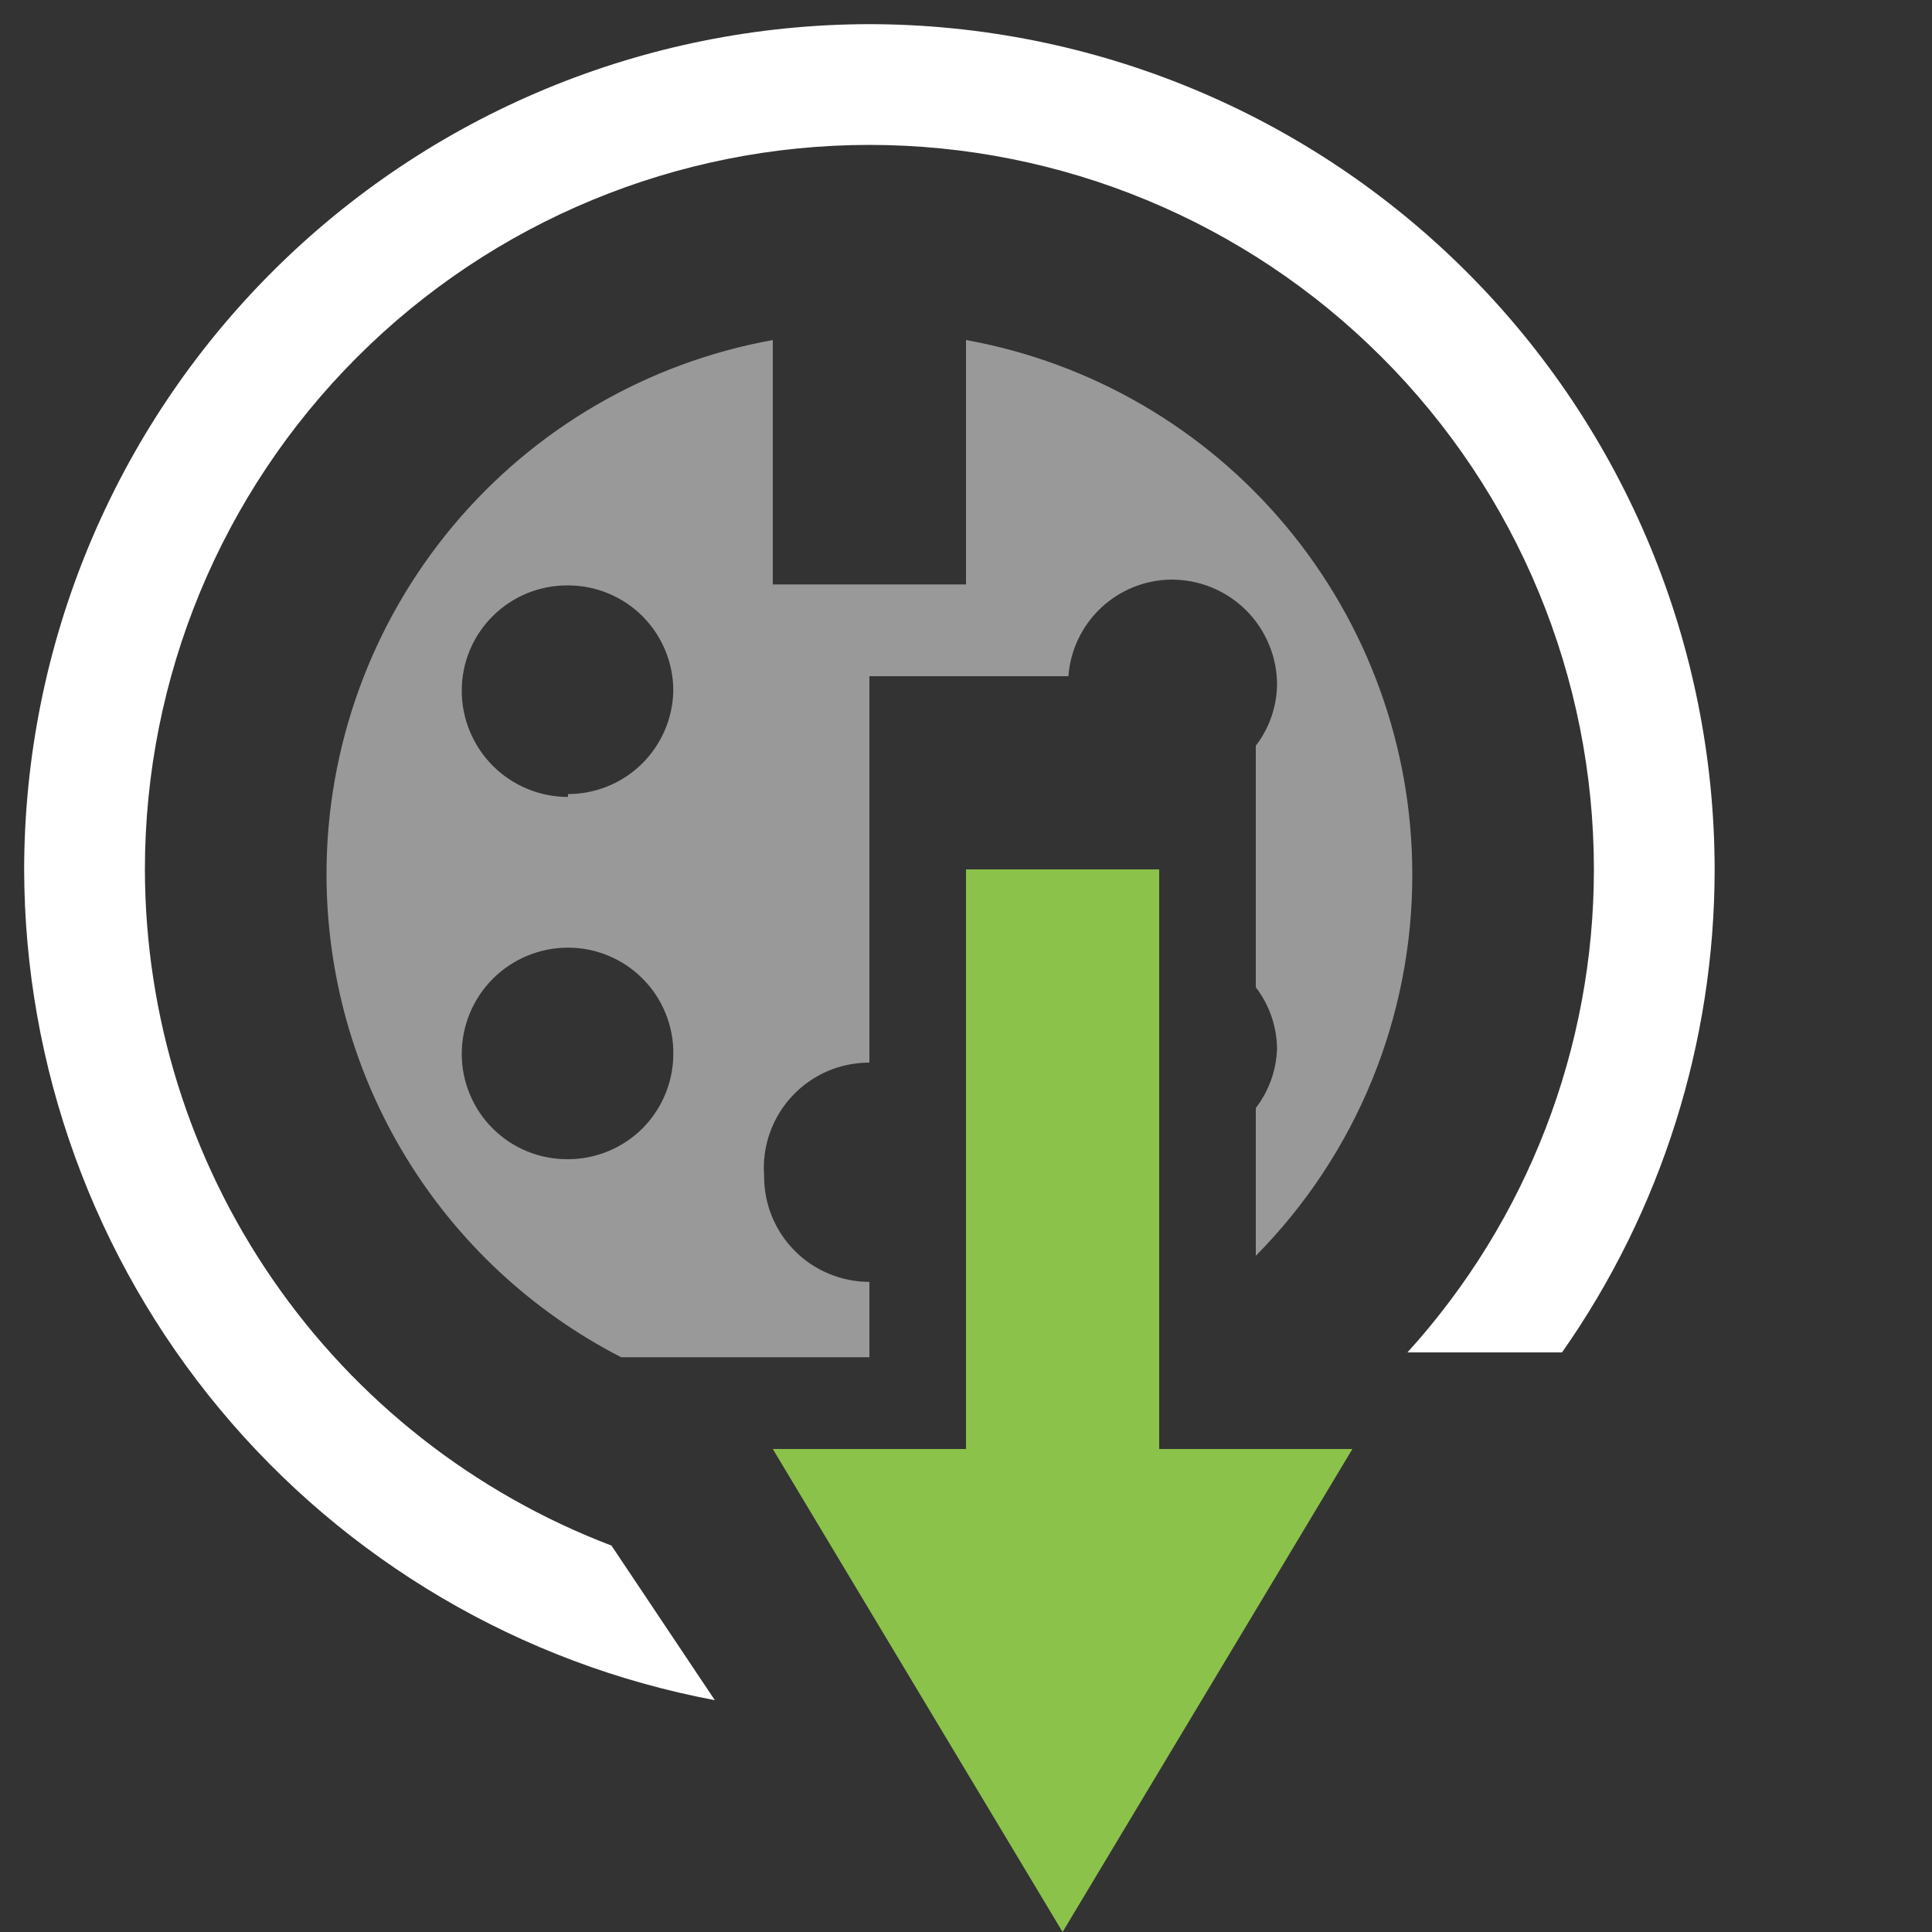 <svg width="20" height="20" viewBox="0 0 20 20" fill="none" xmlns="http://www.w3.org/2000/svg">
<rect x="0" y="0" width="20" height="20" fill="#333333" stroke="none"/>
<path d="M9 0.25C6.68 0.253 4.456 1.175 2.816 2.816C1.176 4.456 0.253 6.68 0.25 9C0.254 11.042 0.971 13.018 2.276 14.588C3.582 16.158 5.393 17.223 7.4 17.6L6.33 16C4.911 15.459 3.689 14.501 2.827 13.251C1.964 12.001 1.502 10.519 1.5 9C1.5 7.011 2.29 5.103 3.697 3.697C5.103 2.29 7.011 1.5 9 1.5C10.989 1.5 12.897 2.29 14.303 3.697C15.71 5.103 16.5 7.011 16.5 9C16.5 10.849 15.812 12.631 14.57 14H16.17C17.198 12.535 17.749 10.789 17.75 9C17.747 6.68 16.825 4.456 15.184 2.816C13.544 1.175 11.32 0.253 9 0.25V0.25Z" fill="white"/>
<path opacity="0.5" d="M13 13C14.04 11.949 14.623 10.529 14.62 9.05C14.62 7.733 14.157 6.458 13.313 5.447C12.469 4.436 11.296 3.754 10 3.52V6.05H8V3.52C6.704 3.754 5.531 4.436 4.687 5.447C3.843 6.458 3.38 7.733 3.38 9.05C3.38 10.083 3.664 11.097 4.202 11.979C4.74 12.861 5.511 13.578 6.43 14.05H9V13.27C8.856 13.27 8.713 13.241 8.581 13.186C8.448 13.131 8.327 13.05 8.226 12.947C8.124 12.845 8.044 12.723 7.99 12.59C7.936 12.457 7.909 12.314 7.91 12.17C7.899 12.02 7.919 11.87 7.969 11.728C8.019 11.587 8.097 11.457 8.2 11.347C8.302 11.237 8.426 11.15 8.563 11.09C8.701 11.03 8.85 11 9 11V7H11.06C11.08 6.731 11.2 6.479 11.396 6.294C11.592 6.109 11.851 6.004 12.12 6C12.264 5.999 12.407 6.026 12.54 6.08C12.673 6.134 12.795 6.214 12.898 6.316C13 6.417 13.081 6.538 13.136 6.671C13.192 6.804 13.22 6.946 13.22 7.09C13.216 7.318 13.139 7.539 13 7.72V10.22C13.139 10.401 13.216 10.622 13.22 10.85C13.214 11.075 13.137 11.292 13 11.47V13ZM5.88 12C5.736 12.001 5.593 11.974 5.46 11.92C5.327 11.866 5.205 11.786 5.103 11.684C5 11.583 4.919 11.462 4.864 11.329C4.808 11.196 4.78 11.054 4.78 10.91C4.78 10.618 4.896 10.338 5.102 10.132C5.308 9.926 5.588 9.81 5.88 9.81C6.024 9.81 6.166 9.838 6.299 9.894C6.432 9.949 6.553 10.03 6.654 10.133C6.756 10.235 6.836 10.356 6.89 10.49C6.944 10.623 6.972 10.766 6.97 10.91C6.97 11.199 6.855 11.476 6.651 11.681C6.446 11.885 6.169 12 5.88 12ZM5.88 8.25C5.588 8.25 5.308 8.134 5.102 7.928C4.896 7.721 4.78 7.442 4.78 7.15C4.78 7.006 4.808 6.863 4.864 6.73C4.919 6.598 5 6.477 5.103 6.376C5.205 6.274 5.327 6.194 5.46 6.14C5.593 6.086 5.736 6.059 5.88 6.06C6.169 6.06 6.446 6.175 6.651 6.379C6.855 6.584 6.97 6.861 6.97 7.15C6.965 7.436 6.847 7.708 6.644 7.908C6.44 8.108 6.166 8.22 5.88 8.22V8.25Z" fill="white"/>
<path d="M11 20L8 15H10V9H12V15H14L11 20Z" fill="#8BC24A"/>
</svg>
